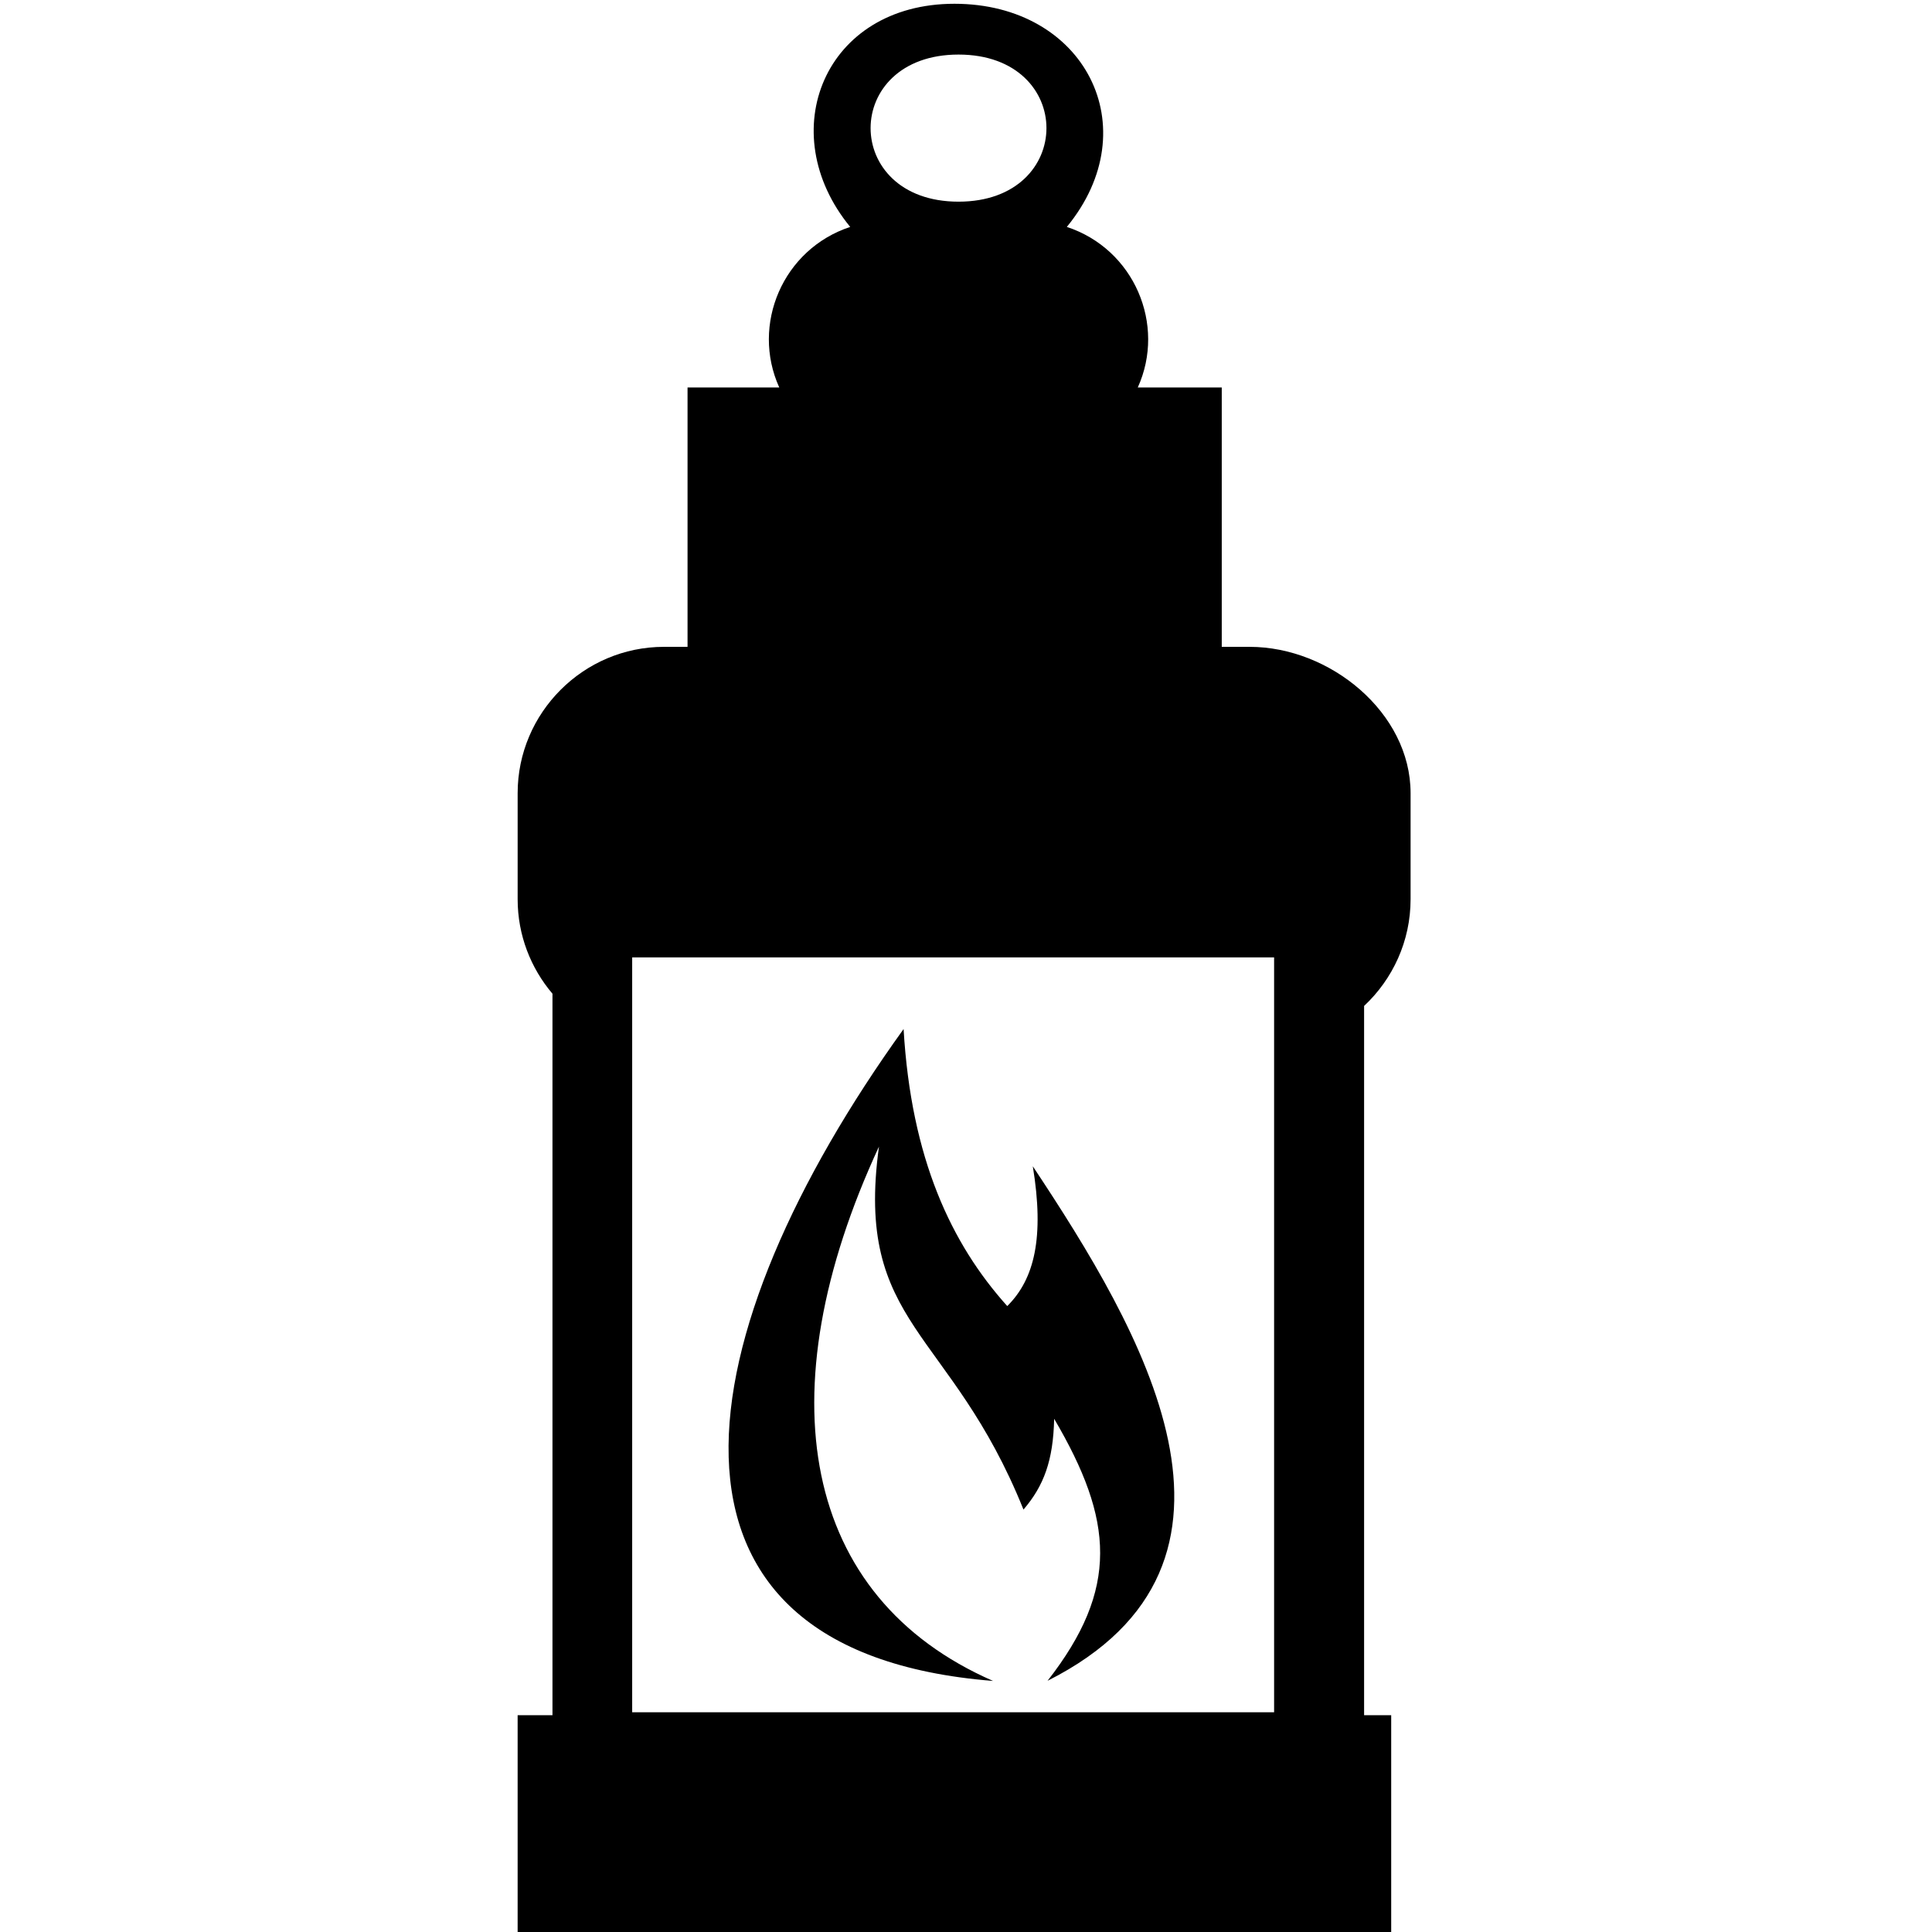 <svg xmlns="http://www.w3.org/2000/svg" xmlns:xlink="http://www.w3.org/1999/xlink" version="1.1" x="0px" y="0px" viewBox="0 0 164 164" enable-background="new 0 0 164 164" xml:space="preserve"><path fill-rule="evenodd" clip-rule="evenodd" d="M81.365,4.632c9.952,0,9.952,12.487,0,12.487  C71.414,17.119,71.414,4.632,81.365,4.632L81.365,4.632z M89.483,120.436c-0.076,3.544-0.878,5.694-2.604,7.706  c-6.182-15.37-14.356-15.607-12.267-30.811c-9.726,20.982-6.564,38.258,9.685,45.357c-31.269-2.486-26.047-29.701-7.595-55.337  c0.645,11.015,4.058,18.241,8.8,23.516c2.306-2.283,3.161-5.819,2.169-11.867c9.159,13.811,21.066,33.693,1.253,43.676  C95.019,134.865,94.543,129.04,89.483,120.436L89.483,120.436z M108.154,145.347V81.271H53.663v64.075H108.154L108.154,145.347z   M115.795,85.389c2.424-2.27,3.944-5.494,3.944-9.057v-9.005c0-6.831-6.835-12.419-13.662-12.419h-2.367V32.892h-7.129  c2.416-5.33-0.3-11.746-6.022-13.63C97.487,10.83,92.077,0.32,81.018,0.32c-11.042,0-15.452,10.905-8.848,18.942  c-5.72,1.886-8.438,8.3-6.021,13.63h-7.786v22.016h-2.003c-6.829,0-12.419,5.59-12.419,12.419v9.005c0,3.05,1.115,5.853,2.956,8.021  v61.246h-2.957V164h74.153v-18.401h-2.3V85.389z"></path></svg>